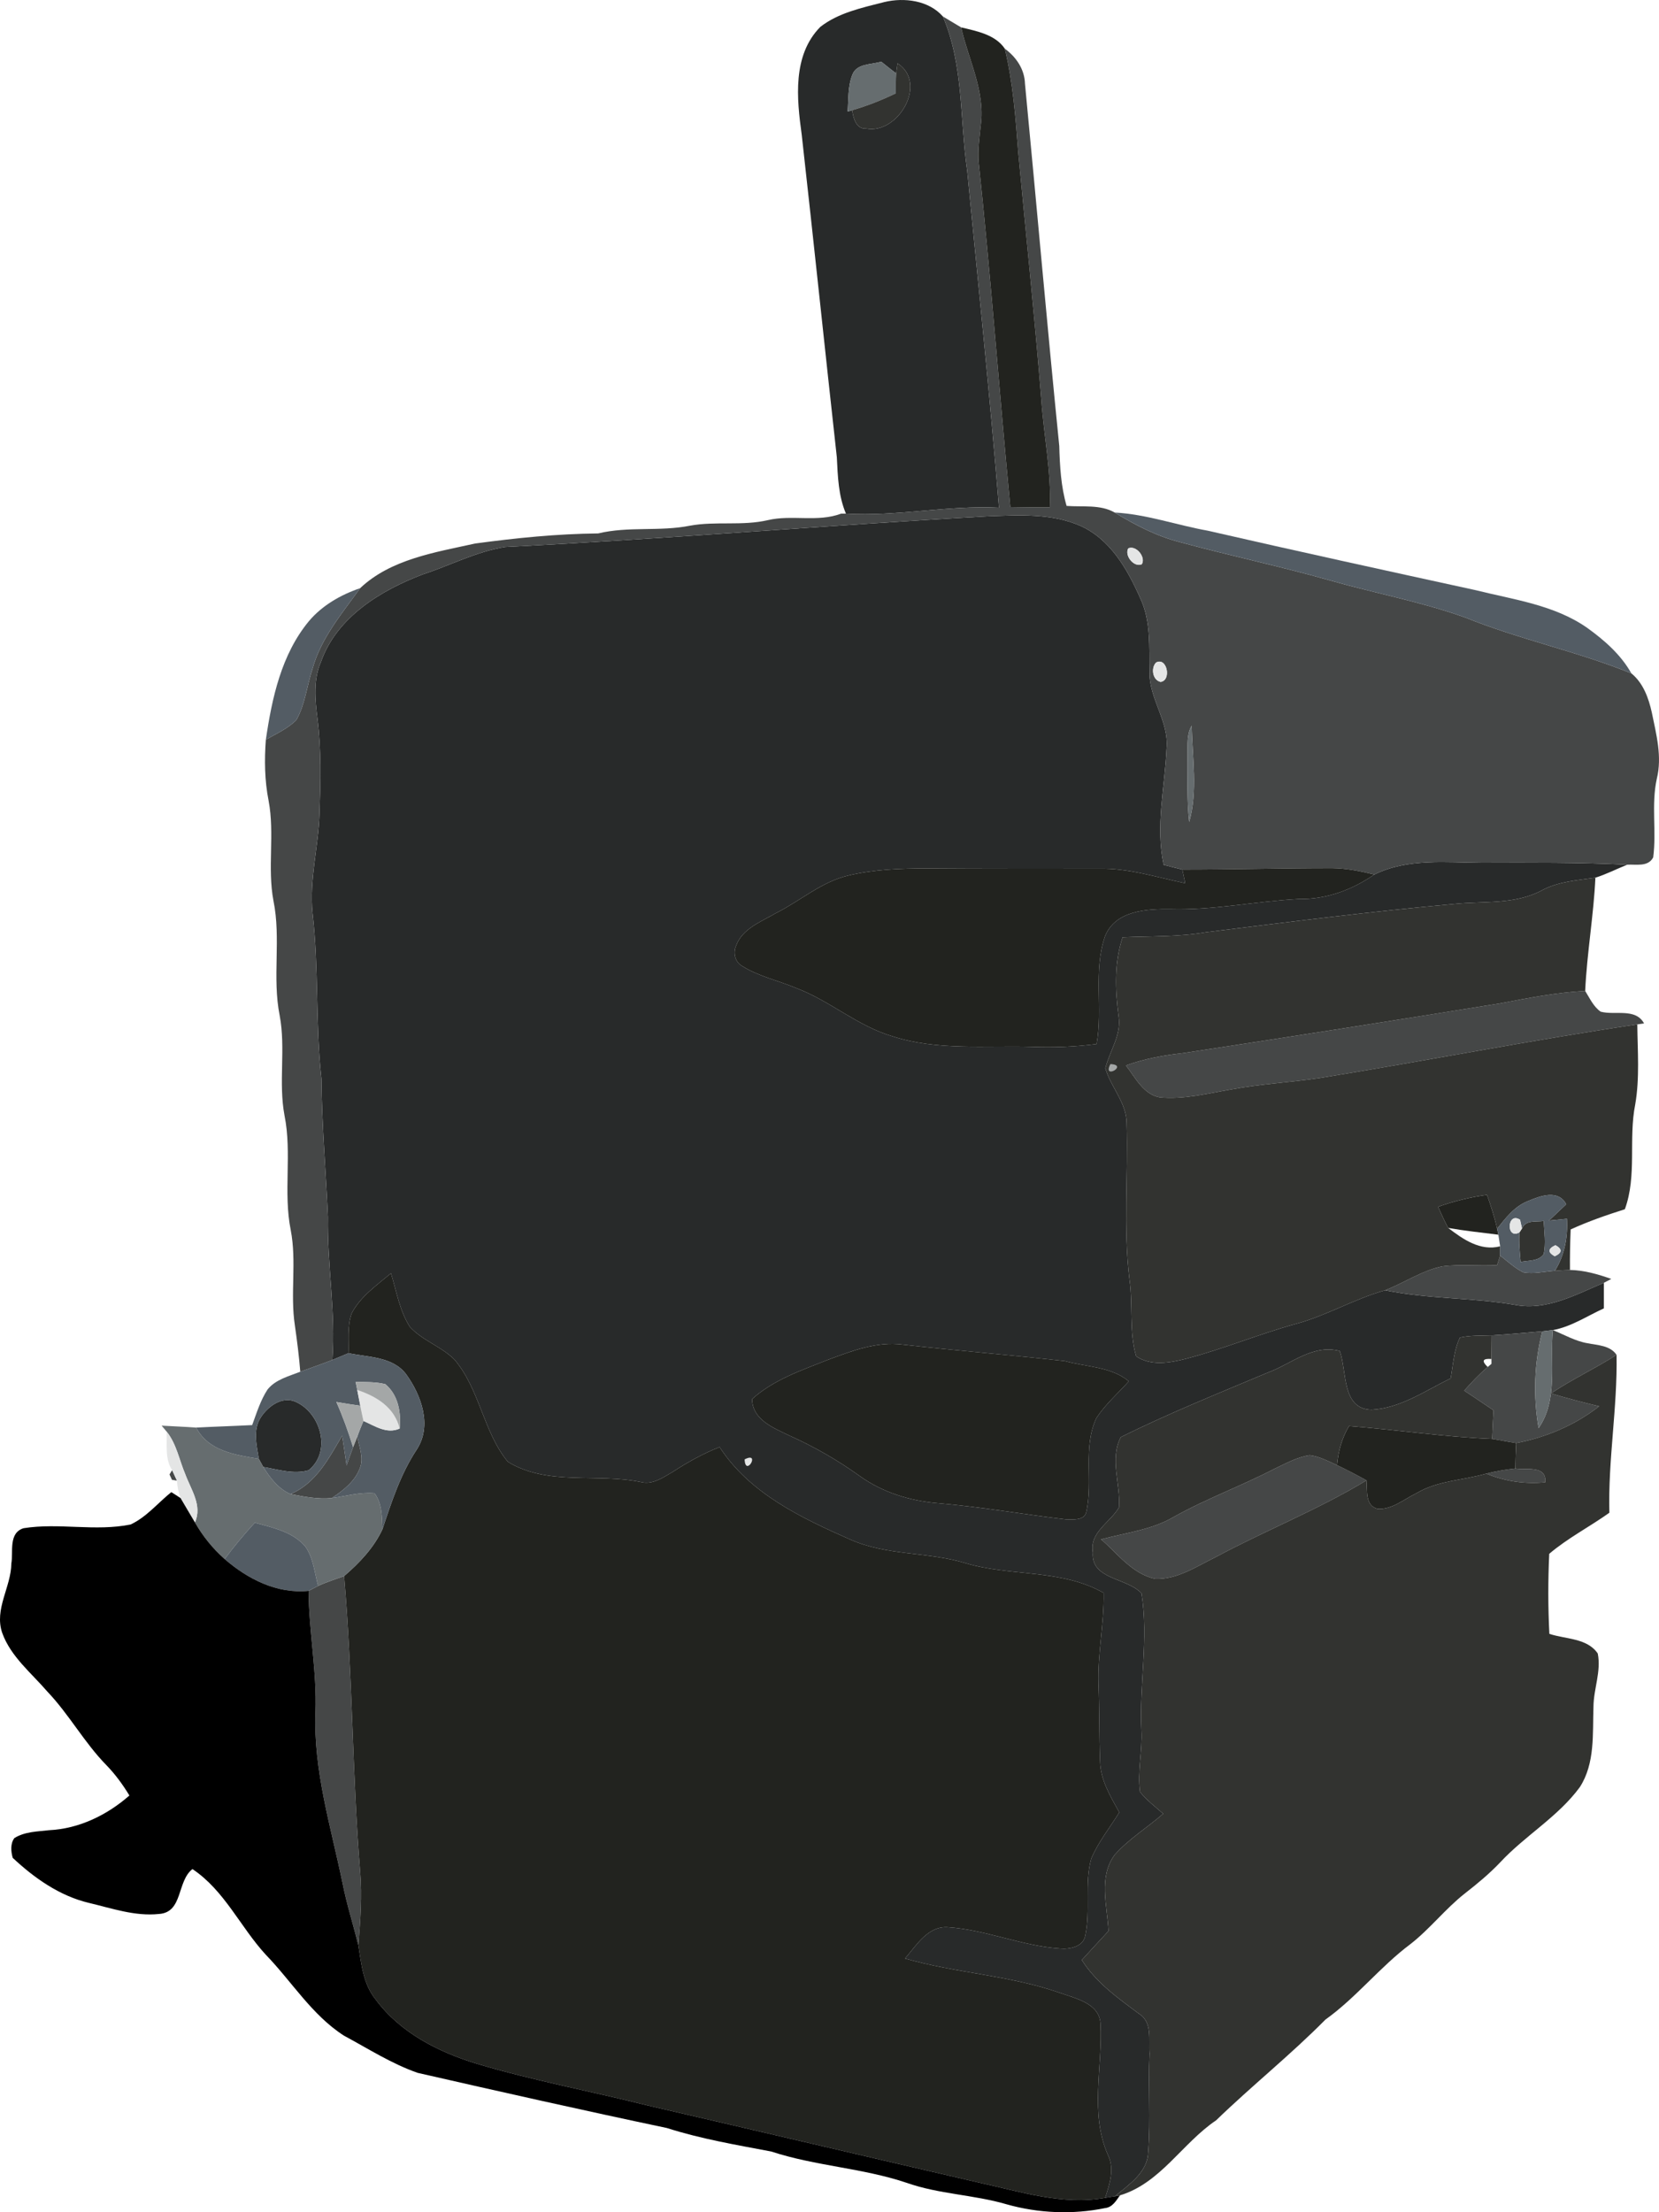 <svg width="12" height="16" viewBox="0 0 12 16" fill="none" xmlns="http://www.w3.org/2000/svg">
<path d="M6.396 0.015C6.541 -0.02 6.718 0.003 6.82 0.119C6.971 0.472 6.942 0.862 6.996 1.235C7.075 2.047 7.16 2.859 7.226 3.672C6.855 3.653 6.489 3.737 6.119 3.715C6.064 3.586 6.06 3.445 6.053 3.307C5.967 2.53 5.886 1.751 5.799 0.974C5.763 0.713 5.731 0.401 5.933 0.195C6.064 0.092 6.236 0.056 6.396 0.015ZM6.164 0.544C6.132 0.627 6.138 0.719 6.131 0.807L6.164 0.797C6.172 0.851 6.191 0.935 6.265 0.93C6.496 0.974 6.714 0.601 6.492 0.458C6.49 0.477 6.484 0.513 6.482 0.531C6.446 0.504 6.41 0.475 6.374 0.446C6.302 0.469 6.194 0.457 6.164 0.544Z" fill="#282A2A"/>
<path d="M7.146 3.734C7.368 3.726 7.601 3.711 7.81 3.801C8.03 3.897 8.155 4.117 8.247 4.325C8.327 4.493 8.311 4.682 8.315 4.863C8.312 5.056 8.458 5.22 8.438 5.416C8.425 5.695 8.357 5.977 8.417 6.255C8.462 6.267 8.507 6.278 8.552 6.289C8.557 6.314 8.568 6.364 8.573 6.388C8.366 6.345 8.162 6.278 7.949 6.283C7.533 6.283 7.118 6.284 6.702 6.281C6.514 6.281 6.325 6.288 6.141 6.331C5.943 6.376 5.789 6.516 5.611 6.605C5.505 6.667 5.369 6.716 5.324 6.841C5.303 6.889 5.315 6.953 5.362 6.983C5.483 7.061 5.628 7.091 5.761 7.147C6.004 7.239 6.203 7.421 6.455 7.495C6.781 7.6 7.128 7.561 7.466 7.571C7.621 7.577 7.777 7.571 7.932 7.551C7.978 7.294 7.907 7.024 7.992 6.774C8.065 6.585 8.295 6.573 8.468 6.575C8.78 6.584 9.085 6.518 9.395 6.502C9.593 6.506 9.78 6.436 9.941 6.325C10.183 6.206 10.459 6.239 10.72 6.24C11.07 6.239 11.42 6.237 11.77 6.254C11.693 6.285 11.619 6.323 11.54 6.348C11.408 6.367 11.272 6.375 11.152 6.44C10.958 6.544 10.731 6.516 10.519 6.538C9.92 6.592 9.323 6.668 8.726 6.742C8.526 6.777 8.322 6.77 8.12 6.779C8.059 6.964 8.066 7.158 8.091 7.348C8.114 7.483 8.027 7.6 7.995 7.726C8.034 7.862 8.148 7.974 8.149 8.122C8.161 8.5 8.124 8.879 8.17 9.256C8.196 9.439 8.166 9.631 8.218 9.809C8.325 9.882 8.462 9.857 8.58 9.827C8.847 9.757 9.103 9.65 9.37 9.576C9.595 9.516 9.796 9.394 10.019 9.332C10.33 9.396 10.649 9.384 10.961 9.438C11.188 9.481 11.399 9.363 11.601 9.278C11.601 9.339 11.601 9.401 11.601 9.463C11.48 9.518 11.365 9.596 11.232 9.62C11.213 9.622 11.175 9.627 11.156 9.629C11.034 9.639 10.912 9.651 10.79 9.658C10.713 9.661 10.635 9.657 10.56 9.674C10.516 9.766 10.511 9.87 10.493 9.969C10.31 10.058 10.13 10.185 9.921 10.196C9.703 10.192 9.744 9.918 9.691 9.771C9.497 9.72 9.341 9.864 9.171 9.927C8.814 10.077 8.452 10.223 8.107 10.394C8.025 10.553 8.106 10.733 8.094 10.902C8.032 11.011 7.879 11.081 7.905 11.228C7.89 11.426 8.151 11.409 8.257 11.524C8.309 11.852 8.24 12.184 8.256 12.514C8.264 12.663 8.226 12.812 8.246 12.96C8.294 13.02 8.356 13.067 8.414 13.118C8.299 13.218 8.165 13.3 8.063 13.415C7.944 13.575 8.009 13.784 8.018 13.966C7.953 14.036 7.889 14.106 7.825 14.176C7.928 14.339 8.086 14.451 8.238 14.564C8.338 14.625 8.307 14.754 8.315 14.852C8.304 15.09 8.324 15.329 8.305 15.567C8.3 15.713 8.166 15.8 8.064 15.885C8.047 15.887 8.012 15.893 7.994 15.896C8.026 15.796 8.064 15.687 8.014 15.586C7.88 15.281 7.977 14.95 7.96 14.633C7.949 14.488 7.78 14.454 7.668 14.414C7.304 14.286 6.915 14.271 6.546 14.165C6.629 14.07 6.713 13.926 6.86 13.939C7.135 13.958 7.393 14.075 7.669 14.093C7.738 14.099 7.836 14.08 7.85 13.999C7.889 13.816 7.843 13.624 7.893 13.443C7.944 13.322 8.028 13.219 8.096 13.108C8.032 12.992 7.959 12.873 7.957 12.737C7.95 12.553 7.953 12.369 7.946 12.185C7.938 11.963 7.987 11.743 7.983 11.521C7.677 11.346 7.31 11.404 6.982 11.305C6.711 11.223 6.416 11.252 6.153 11.136C5.797 10.979 5.423 10.802 5.205 10.466C5.086 10.513 4.974 10.575 4.867 10.645C4.797 10.685 4.721 10.741 4.636 10.719C4.318 10.653 3.963 10.749 3.674 10.573C3.495 10.356 3.471 10.049 3.287 9.833C3.192 9.738 3.056 9.696 2.965 9.597C2.89 9.48 2.868 9.339 2.828 9.209C2.725 9.296 2.608 9.376 2.544 9.498C2.511 9.59 2.524 9.691 2.521 9.787C2.482 9.803 2.443 9.82 2.404 9.836C2.429 9.49 2.366 9.147 2.372 8.801C2.357 8.468 2.328 8.136 2.325 7.802C2.281 7.404 2.307 7.003 2.261 6.605C2.236 6.362 2.304 6.125 2.311 5.883C2.319 5.654 2.325 5.423 2.296 5.195C2.279 5.06 2.265 4.916 2.322 4.786C2.436 4.464 2.753 4.27 3.059 4.154C3.258 4.089 3.446 3.989 3.654 3.956C4.818 3.898 5.982 3.799 7.146 3.734ZM5.983 9.837C5.794 9.912 5.594 9.98 5.44 10.119C5.443 10.269 5.594 10.327 5.71 10.383C5.889 10.463 6.059 10.561 6.218 10.675C6.383 10.794 6.582 10.855 6.784 10.872C7.095 10.898 7.402 10.953 7.711 10.989C7.76 10.989 7.842 10.999 7.857 10.937C7.908 10.714 7.83 10.469 7.931 10.255C7.996 10.156 8.086 10.078 8.165 9.99C8.038 9.884 7.857 9.887 7.703 9.844C7.313 9.8 6.921 9.769 6.531 9.725C6.34 9.7 6.158 9.772 5.983 9.837ZM5.587 10.483C5.608 10.504 5.608 10.504 5.587 10.483ZM5.386 10.555C5.506 10.494 5.391 10.688 5.386 10.555Z" fill="#282A2A"/>
<path d="M1.888 10.249C1.939 10.171 2.041 10.096 2.137 10.138C2.32 10.218 2.401 10.498 2.232 10.634C2.123 10.665 2.011 10.628 1.904 10.61C1.896 10.595 1.88 10.566 1.872 10.551C1.856 10.452 1.827 10.339 1.888 10.249Z" fill="#282A2A"/>
<path d="M6.82 0.119C6.864 0.145 6.907 0.172 6.952 0.198C7.005 0.432 7.128 0.661 7.094 0.907C7.085 0.995 7.072 1.084 7.079 1.173C7.167 2.003 7.228 2.836 7.308 3.667C7.404 3.669 7.499 3.67 7.594 3.669C7.604 3.408 7.55 3.15 7.532 2.89C7.484 2.292 7.421 1.696 7.365 1.1C7.346 0.849 7.327 0.597 7.268 0.352C7.351 0.413 7.411 0.501 7.414 0.606C7.498 1.479 7.574 2.353 7.662 3.226C7.666 3.371 7.674 3.518 7.715 3.659C7.831 3.668 7.959 3.647 8.063 3.707C8.211 3.797 8.366 3.878 8.535 3.921C8.896 4.019 9.262 4.096 9.621 4.198C9.946 4.291 10.28 4.352 10.598 4.466C10.991 4.625 11.408 4.711 11.8 4.87C11.886 4.94 11.925 5.049 11.948 5.153C11.98 5.31 12.024 5.472 11.984 5.633C11.943 5.82 11.983 6.012 11.958 6.201C11.921 6.272 11.835 6.25 11.77 6.254C11.42 6.237 11.07 6.239 10.72 6.24C10.459 6.239 10.183 6.206 9.941 6.325C9.841 6.301 9.739 6.28 9.636 6.279C9.274 6.279 8.913 6.289 8.552 6.289C8.507 6.278 8.462 6.267 8.417 6.255C8.357 5.977 8.425 5.695 8.438 5.416C8.458 5.22 8.312 5.056 8.315 4.863C8.311 4.682 8.327 4.493 8.247 4.325C8.155 4.117 8.03 3.897 7.81 3.801C7.601 3.711 7.368 3.726 7.146 3.734C5.982 3.799 4.818 3.898 3.654 3.956C3.446 3.989 3.258 4.089 3.059 4.154C2.753 4.27 2.436 4.464 2.322 4.786C2.265 4.916 2.279 5.06 2.296 5.195C2.325 5.423 2.319 5.654 2.311 5.883C2.304 6.125 2.236 6.362 2.261 6.605C2.307 7.003 2.281 7.404 2.325 7.802C2.328 8.136 2.357 8.468 2.372 8.801C2.366 9.147 2.429 9.49 2.404 9.836C2.327 9.866 2.249 9.893 2.172 9.921C2.163 9.809 2.149 9.698 2.133 9.587C2.098 9.358 2.147 9.125 2.103 8.897C2.048 8.623 2.113 8.342 2.058 8.068C2.013 7.829 2.068 7.584 2.023 7.345C1.968 7.07 2.034 6.789 1.978 6.515C1.933 6.276 1.988 6.031 1.943 5.792C1.914 5.646 1.912 5.497 1.923 5.35C1.999 5.306 2.082 5.27 2.144 5.207C2.208 5.093 2.22 4.958 2.261 4.835C2.322 4.615 2.474 4.437 2.605 4.254C2.827 4.044 3.148 3.995 3.437 3.931C3.732 3.891 4.029 3.861 4.327 3.858C4.545 3.805 4.772 3.846 4.991 3.802C5.177 3.768 5.369 3.805 5.554 3.762C5.728 3.721 5.914 3.779 6.084 3.715L6.119 3.715C6.489 3.737 6.855 3.653 7.226 3.672C7.16 2.859 7.075 2.047 6.996 1.235C6.942 0.862 6.971 0.472 6.82 0.119ZM8.161 3.966C8.132 4.018 8.202 4.106 8.259 4.081C8.29 4.03 8.218 3.941 8.161 3.966ZM8.362 4.792C8.324 4.831 8.336 4.919 8.395 4.932C8.476 4.921 8.441 4.749 8.362 4.792ZM8.59 5.455C8.592 5.618 8.583 5.782 8.602 5.945C8.665 5.722 8.624 5.478 8.62 5.248C8.583 5.311 8.591 5.385 8.59 5.455Z" fill="#454747"/>
<path d="M10.851 7.257C11.054 7.218 11.259 7.178 11.466 7.167C11.499 7.219 11.525 7.28 11.578 7.317C11.682 7.345 11.83 7.288 11.892 7.402L11.843 7.409C11.075 7.523 10.312 7.673 9.544 7.797C9.33 7.829 9.114 7.84 8.902 7.88C8.733 7.909 8.562 7.953 8.39 7.937C8.27 7.916 8.212 7.793 8.144 7.706C8.278 7.657 8.42 7.632 8.562 7.616C9.326 7.5 10.089 7.38 10.851 7.257Z" fill="#454747"/>
<path d="M10.851 9.081C10.905 9.123 10.956 9.171 11.018 9.202C11.094 9.216 11.171 9.196 11.247 9.191C11.283 9.188 11.32 9.186 11.356 9.185C11.459 9.187 11.559 9.216 11.655 9.25C11.642 9.257 11.614 9.271 11.601 9.278C11.399 9.363 11.188 9.481 10.961 9.438C10.649 9.384 10.33 9.396 10.019 9.332C10.158 9.278 10.284 9.19 10.432 9.159C10.563 9.142 10.697 9.158 10.829 9.15C10.835 9.133 10.845 9.098 10.851 9.081ZM11.254 9.286C11.275 9.307 11.275 9.307 11.254 9.286Z" fill="#454747"/>
<path d="M10.79 9.658C10.912 9.651 11.034 9.639 11.156 9.629C11.097 9.857 11.089 10.097 11.129 10.329C11.272 10.124 11.209 9.854 11.232 9.62C11.315 9.653 11.394 9.7 11.483 9.715C11.557 9.73 11.646 9.73 11.693 9.799C11.539 9.898 11.371 9.975 11.219 10.078C11.334 10.113 11.45 10.143 11.567 10.171C11.393 10.307 11.184 10.396 10.967 10.437C10.909 10.428 10.851 10.416 10.793 10.407C10.796 10.338 10.799 10.269 10.803 10.2C10.732 10.153 10.662 10.104 10.591 10.058C10.644 9.998 10.699 9.939 10.761 9.887L10.788 9.864V9.829C10.789 9.772 10.789 9.715 10.79 9.658Z" fill="#454747"/>
<path d="M2.101 10.806C2.287 10.728 2.378 10.547 2.475 10.384C2.486 10.455 2.497 10.527 2.507 10.599C2.522 10.555 2.537 10.511 2.554 10.467C2.562 10.447 2.577 10.408 2.585 10.389C2.597 10.464 2.634 10.545 2.602 10.621C2.566 10.716 2.482 10.78 2.4 10.835C2.299 10.845 2.199 10.825 2.101 10.806Z" fill="#454747"/>
<path d="M9.221 10.622C9.302 10.584 9.383 10.538 9.474 10.525C9.544 10.534 9.607 10.568 9.671 10.597C9.743 10.631 9.814 10.668 9.884 10.707C9.534 10.919 9.15 11.07 8.789 11.264C8.652 11.331 8.514 11.425 8.356 11.419C8.192 11.384 8.085 11.239 7.966 11.134L7.975 11.131C8.148 11.085 8.331 11.064 8.487 10.973C8.724 10.84 8.98 10.747 9.221 10.622Z" fill="#454747"/>
<path d="M1.245 10.633C1.254 10.652 1.271 10.689 1.28 10.709L1.244 10.703L1.226 10.664L1.245 10.633Z" fill="#454747"/>
<path d="M10.751 10.658C10.82 10.64 10.89 10.629 10.961 10.621C11.042 10.634 11.188 10.595 11.177 10.721C11.031 10.735 10.886 10.714 10.751 10.658Z" fill="#454747"/>
<path d="M2.301 11.47C2.362 11.442 2.426 11.422 2.489 11.399C2.551 12.11 2.547 12.825 2.605 13.536C2.621 13.714 2.606 13.892 2.592 14.069C2.555 13.92 2.508 13.773 2.478 13.622C2.394 13.213 2.266 12.806 2.282 12.385C2.293 12.09 2.234 11.8 2.232 11.506C2.249 11.497 2.283 11.479 2.301 11.47Z" fill="#454747"/>
<path d="M6.952 0.198C7.065 0.225 7.199 0.25 7.268 0.352C7.327 0.597 7.346 0.849 7.365 1.1C7.421 1.696 7.484 2.292 7.532 2.89C7.55 3.15 7.604 3.408 7.594 3.669C7.499 3.67 7.404 3.669 7.308 3.667C7.228 2.836 7.167 2.003 7.079 1.173C7.072 1.084 7.085 0.995 7.094 0.907C7.128 0.661 7.005 0.432 6.952 0.198Z" fill="#22231F"/>
<path d="M6.141 6.331C6.325 6.288 6.514 6.281 6.702 6.281C7.118 6.284 7.533 6.283 7.949 6.283C8.162 6.278 8.366 6.345 8.573 6.388C8.568 6.364 8.557 6.314 8.552 6.289C8.913 6.289 9.274 6.279 9.636 6.279C9.739 6.28 9.841 6.301 9.941 6.325C9.78 6.436 9.593 6.506 9.395 6.502C9.085 6.518 8.78 6.584 8.468 6.575C8.295 6.573 8.065 6.585 7.992 6.774C7.907 7.024 7.978 7.294 7.932 7.551C7.777 7.571 7.621 7.577 7.466 7.571C7.128 7.561 6.781 7.6 6.455 7.495C6.203 7.421 6.004 7.239 5.761 7.147C5.628 7.091 5.483 7.061 5.362 6.983C5.315 6.953 5.303 6.889 5.324 6.841C5.369 6.716 5.505 6.667 5.611 6.605C5.789 6.516 5.943 6.376 6.141 6.331Z" fill="#22231F"/>
<path d="M10.402 8.728C10.516 8.688 10.635 8.658 10.756 8.642C10.784 8.723 10.811 8.804 10.829 8.887L10.838 8.93C10.716 8.915 10.595 8.902 10.475 8.881C10.448 8.831 10.425 8.779 10.402 8.728Z" fill="#22231F"/>
<path d="M2.544 9.498C2.608 9.376 2.725 9.296 2.828 9.209C2.868 9.339 2.89 9.48 2.965 9.597C3.056 9.696 3.192 9.738 3.287 9.833C3.471 10.049 3.495 10.356 3.674 10.573C3.963 10.749 4.318 10.653 4.636 10.719C4.721 10.741 4.797 10.685 4.867 10.645C4.974 10.575 5.086 10.513 5.205 10.466C5.423 10.802 5.797 10.979 6.153 11.136C6.416 11.252 6.711 11.223 6.982 11.305C7.31 11.404 7.677 11.346 7.983 11.521C7.987 11.743 7.938 11.963 7.946 12.185C7.953 12.369 7.95 12.553 7.957 12.737C7.959 12.873 8.032 12.992 8.096 13.108C8.028 13.219 7.944 13.322 7.893 13.443C7.843 13.624 7.889 13.816 7.85 13.999C7.836 14.08 7.738 14.099 7.669 14.093C7.393 14.075 7.135 13.958 6.86 13.939C6.713 13.926 6.629 14.07 6.546 14.165C6.915 14.271 7.304 14.286 7.668 14.414C7.78 14.454 7.949 14.488 7.96 14.633C7.977 14.95 7.88 15.281 8.014 15.586C8.064 15.687 8.026 15.796 7.994 15.896C7.687 15.951 7.384 15.852 7.087 15.787C6.283 15.601 5.481 15.412 4.677 15.226C4.27 15.124 3.855 15.047 3.452 14.927C3.171 14.842 2.894 14.701 2.717 14.461C2.627 14.35 2.613 14.204 2.592 14.069C2.606 13.892 2.621 13.714 2.605 13.536C2.547 12.825 2.551 12.11 2.489 11.399C2.6 11.304 2.704 11.194 2.766 11.061C2.832 10.863 2.897 10.662 3.013 10.486C3.128 10.313 3.048 10.092 2.938 9.94C2.842 9.811 2.663 9.817 2.521 9.787C2.524 9.691 2.511 9.59 2.544 9.498ZM5.587 13.429C5.607 13.45 5.607 13.45 5.587 13.429Z" fill="#22231F"/>
<path d="M5.983 9.837C6.158 9.772 6.34 9.7 6.531 9.725C6.921 9.769 7.313 9.8 7.703 9.844C7.857 9.887 8.038 9.884 8.165 9.99C8.086 10.078 7.996 10.156 7.931 10.255C7.83 10.469 7.908 10.714 7.857 10.937C7.842 10.999 7.76 10.989 7.711 10.989C7.402 10.953 7.095 10.898 6.784 10.872C6.582 10.855 6.383 10.794 6.218 10.675C6.059 10.561 5.889 10.463 5.71 10.383C5.594 10.327 5.443 10.269 5.44 10.119C5.594 9.98 5.794 9.912 5.983 9.837Z" fill="#22231F"/>
<path d="M9.758 10.314C10.104 10.341 10.447 10.393 10.793 10.407C10.851 10.416 10.909 10.428 10.967 10.437C10.964 10.498 10.962 10.56 10.961 10.621C10.89 10.629 10.82 10.64 10.751 10.658C10.582 10.707 10.398 10.708 10.245 10.8C10.154 10.844 10.07 10.919 9.964 10.913C9.871 10.888 9.892 10.778 9.884 10.707C9.814 10.668 9.743 10.631 9.671 10.597C9.68 10.497 9.706 10.4 9.758 10.314Z" fill="#22231F"/>
<path d="M6.164 0.544C6.194 0.457 6.302 0.469 6.374 0.446C6.41 0.475 6.446 0.504 6.482 0.531C6.479 0.579 6.48 0.627 6.48 0.675C6.378 0.724 6.273 0.766 6.164 0.797L6.131 0.807C6.138 0.719 6.132 0.627 6.164 0.544Z" fill="#666D6F"/>
<path d="M8.59 5.455C8.591 5.385 8.583 5.311 8.62 5.248C8.624 5.478 8.665 5.722 8.602 5.945C8.583 5.782 8.592 5.618 8.59 5.455Z" fill="#666D6F"/>
<path d="M11.156 9.629C11.175 9.627 11.213 9.622 11.232 9.62C11.209 9.854 11.272 10.124 11.129 10.329C11.089 10.097 11.097 9.857 11.156 9.629Z" fill="#666D6F"/>
<path d="M1.169 10.311C1.252 10.316 1.336 10.319 1.419 10.325C1.507 10.495 1.701 10.523 1.872 10.551C1.88 10.566 1.896 10.595 1.904 10.61C1.954 10.689 2.012 10.767 2.101 10.806C2.199 10.825 2.299 10.845 2.4 10.835C2.502 10.821 2.604 10.791 2.709 10.8C2.765 10.875 2.762 10.973 2.766 11.061C2.704 11.194 2.6 11.304 2.489 11.399C2.426 11.422 2.362 11.442 2.301 11.47C2.275 11.374 2.267 11.269 2.209 11.186C2.118 11.078 1.972 11.049 1.843 11.013C1.766 11.097 1.692 11.185 1.625 11.276C1.539 11.2 1.467 11.111 1.41 11.011C1.465 10.888 1.381 10.774 1.34 10.662C1.296 10.559 1.277 10.443 1.205 10.354C1.196 10.343 1.178 10.322 1.169 10.311Z" fill="#666D6F"/>
<path d="M6.492 0.458C6.714 0.601 6.496 0.974 6.265 0.93C6.191 0.935 6.172 0.851 6.164 0.797C6.273 0.766 6.378 0.724 6.48 0.675C6.48 0.627 6.479 0.579 6.482 0.531C6.484 0.513 6.49 0.477 6.492 0.458Z" fill="#323330"/>
<path d="M11.152 6.44C11.272 6.375 11.408 6.367 11.54 6.348C11.527 6.622 11.479 6.893 11.466 7.167C11.259 7.178 11.054 7.218 10.851 7.257C10.089 7.38 9.326 7.5 8.562 7.616C8.42 7.632 8.278 7.657 8.144 7.706C8.212 7.793 8.27 7.916 8.39 7.937C8.562 7.953 8.733 7.909 8.902 7.88C9.114 7.84 9.33 7.829 9.544 7.797C10.312 7.673 11.075 7.523 11.843 7.409C11.845 7.602 11.861 7.797 11.828 7.988C11.778 8.239 11.842 8.502 11.753 8.746C11.62 8.788 11.488 8.834 11.361 8.892C11.357 8.989 11.355 9.087 11.356 9.185C11.32 9.186 11.283 9.188 11.247 9.191C11.318 9.078 11.341 8.946 11.334 8.815C11.29 8.819 11.247 8.824 11.204 8.828C11.245 8.789 11.287 8.75 11.329 8.71C11.271 8.6 11.14 8.65 11.052 8.687C10.955 8.725 10.891 8.809 10.829 8.887C10.811 8.804 10.784 8.723 10.756 8.642C10.635 8.658 10.516 8.688 10.402 8.728C10.425 8.779 10.448 8.831 10.475 8.881C10.582 8.963 10.708 9.051 10.851 9.014C10.851 9.031 10.851 9.065 10.851 9.081C10.845 9.098 10.835 9.133 10.829 9.15C10.697 9.158 10.563 9.142 10.432 9.159C10.284 9.19 10.158 9.278 10.019 9.332C9.796 9.394 9.595 9.516 9.37 9.576C9.103 9.65 8.847 9.757 8.58 9.827C8.462 9.857 8.325 9.882 8.218 9.809C8.166 9.631 8.196 9.439 8.17 9.256C8.124 8.879 8.161 8.5 8.149 8.122C8.148 7.974 8.034 7.862 7.995 7.726C8.027 7.6 8.114 7.483 8.091 7.348C8.066 7.158 8.059 6.964 8.12 6.779C8.322 6.77 8.526 6.777 8.726 6.742C9.323 6.668 9.92 6.592 10.519 6.538C10.731 6.516 10.958 6.544 11.152 6.44ZM8.032 7.696C8.167 7.702 7.97 7.814 8.032 7.696Z" fill="#323330"/>
<path d="M11.009 8.885C11.036 8.821 11.111 8.839 11.166 8.831C11.17 8.91 11.183 8.992 11.166 9.071C11.128 9.124 11.056 9.115 10.999 9.127C10.993 9.056 10.985 8.984 10.991 8.913L11.009 8.885Z" fill="#323330"/>
<path d="M10.56 9.674C10.635 9.657 10.713 9.661 10.79 9.658C10.789 9.715 10.789 9.772 10.788 9.829C10.724 9.824 10.715 9.843 10.761 9.887C10.699 9.939 10.644 9.998 10.591 10.058C10.662 10.104 10.732 10.153 10.803 10.2C10.799 10.269 10.796 10.338 10.793 10.407C10.447 10.393 10.104 10.341 9.758 10.314C9.706 10.4 9.68 10.497 9.671 10.597C9.607 10.568 9.544 10.534 9.474 10.525C9.383 10.538 9.302 10.584 9.221 10.622C8.98 10.747 8.724 10.84 8.487 10.973C8.331 11.064 8.148 11.085 7.975 11.131C7.973 11.131 7.968 11.133 7.965 11.133L7.966 11.134C8.085 11.239 8.192 11.384 8.356 11.419C8.514 11.425 8.652 11.331 8.789 11.264C9.15 11.07 9.534 10.919 9.884 10.707C9.892 10.778 9.871 10.888 9.964 10.913C10.07 10.919 10.154 10.844 10.245 10.8C10.398 10.708 10.582 10.707 10.751 10.658C10.886 10.714 11.031 10.735 11.177 10.721C11.188 10.595 11.042 10.634 10.961 10.621C10.962 10.56 10.964 10.498 10.967 10.437C11.184 10.396 11.393 10.307 11.567 10.171C11.45 10.143 11.334 10.113 11.219 10.078C11.371 9.975 11.539 9.898 11.693 9.799C11.7 10.182 11.631 10.558 11.641 10.941C11.498 11.043 11.34 11.124 11.206 11.238C11.197 11.431 11.197 11.624 11.207 11.817C11.325 11.856 11.481 11.847 11.557 11.959C11.583 12.088 11.527 12.215 11.526 12.343C11.519 12.539 11.539 12.753 11.427 12.926C11.269 13.141 11.031 13.276 10.851 13.47C10.773 13.552 10.685 13.625 10.595 13.695C10.454 13.806 10.344 13.95 10.203 14.06C9.982 14.225 9.812 14.446 9.587 14.607C9.335 14.862 9.054 15.086 8.797 15.335C8.552 15.5 8.394 15.79 8.101 15.878L8.064 15.885C8.166 15.8 8.3 15.713 8.305 15.567C8.324 15.329 8.304 15.09 8.315 14.852C8.307 14.754 8.338 14.625 8.238 14.564C8.086 14.451 7.928 14.339 7.825 14.176C7.889 14.106 7.953 14.036 8.018 13.966C8.009 13.784 7.944 13.575 8.063 13.415C8.165 13.3 8.299 13.218 8.414 13.118C8.356 13.067 8.294 13.02 8.246 12.96C8.226 12.812 8.264 12.663 8.256 12.514C8.24 12.184 8.309 11.852 8.257 11.524C8.151 11.409 7.89 11.426 7.905 11.228C7.879 11.081 8.032 11.011 8.094 10.902C8.106 10.733 8.025 10.553 8.107 10.394C8.452 10.223 8.814 10.077 9.171 9.927C9.341 9.864 9.497 9.72 9.691 9.771C9.744 9.918 9.703 10.192 9.921 10.196C10.13 10.185 10.31 10.058 10.493 9.969C10.511 9.87 10.516 9.766 10.56 9.674Z" fill="#323330"/>
<path d="M8.063 3.707C8.292 3.719 8.511 3.798 8.735 3.838C9.38 3.986 10.026 4.127 10.672 4.268C10.948 4.337 11.245 4.375 11.482 4.542C11.607 4.632 11.725 4.736 11.8 4.87C11.408 4.711 10.991 4.625 10.598 4.466C10.28 4.352 9.946 4.291 9.621 4.198C9.262 4.096 8.896 4.019 8.535 3.921C8.366 3.878 8.211 3.797 8.063 3.707Z" fill="#535C64"/>
<path d="M2.234 4.493C2.33 4.379 2.464 4.302 2.605 4.254C2.474 4.437 2.322 4.615 2.261 4.835C2.22 4.958 2.208 5.093 2.144 5.207C2.082 5.27 1.999 5.306 1.923 5.35C1.967 5.049 2.035 4.734 2.234 4.493Z" fill="#535C64"/>
<path d="M11.052 8.687C11.14 8.65 11.271 8.6 11.329 8.71C11.287 8.75 11.245 8.789 11.204 8.828C11.247 8.824 11.29 8.819 11.334 8.815C11.341 8.946 11.318 9.078 11.247 9.191C11.171 9.196 11.094 9.216 11.018 9.202C10.956 9.171 10.905 9.123 10.851 9.081C10.851 9.065 10.851 9.031 10.851 9.014C10.848 8.993 10.841 8.951 10.838 8.93L10.829 8.887C10.891 8.809 10.955 8.725 11.052 8.687ZM10.991 8.913C10.985 8.984 10.993 9.056 10.999 9.127C11.056 9.115 11.128 9.124 11.166 9.071C11.183 8.992 11.17 8.91 11.166 8.831C11.111 8.839 11.036 8.821 11.009 8.885C11.005 8.869 10.998 8.837 10.995 8.822C10.9 8.76 10.892 8.97 10.991 8.913ZM11.251 9.006C11.196 9.031 11.194 9.058 11.246 9.086C11.3 9.061 11.302 9.034 11.251 9.006Z" fill="#535C64"/>
<path d="M2.404 9.836C2.443 9.82 2.482 9.803 2.521 9.787C2.663 9.817 2.842 9.811 2.938 9.94C3.048 10.092 3.128 10.313 3.013 10.486C2.897 10.662 2.832 10.863 2.766 11.061C2.762 10.973 2.765 10.875 2.709 10.8C2.604 10.791 2.502 10.821 2.4 10.835C2.482 10.78 2.566 10.716 2.602 10.621C2.634 10.545 2.597 10.464 2.585 10.389C2.598 10.351 2.614 10.313 2.629 10.277C2.711 10.313 2.798 10.374 2.891 10.332C2.902 10.216 2.881 10.089 2.787 10.011C2.716 9.993 2.643 9.997 2.572 9.994C2.575 10.008 2.582 10.038 2.584 10.053C2.59 10.082 2.601 10.139 2.606 10.167C2.548 10.159 2.49 10.15 2.433 10.14C2.48 10.246 2.52 10.356 2.554 10.467C2.537 10.511 2.522 10.555 2.507 10.599C2.497 10.527 2.486 10.455 2.475 10.384C2.378 10.547 2.287 10.728 2.101 10.806C2.012 10.767 1.954 10.689 1.904 10.61C2.011 10.628 2.123 10.665 2.232 10.634C2.401 10.498 2.32 10.218 2.137 10.138C2.041 10.096 1.939 10.171 1.888 10.249C1.827 10.339 1.856 10.452 1.872 10.551C1.701 10.523 1.507 10.495 1.419 10.325C1.554 10.318 1.689 10.314 1.824 10.307C1.856 10.22 1.884 10.128 1.935 10.05C1.993 9.977 2.089 9.954 2.172 9.921C2.249 9.893 2.327 9.866 2.404 9.836ZM2.373 10.324C2.394 10.345 2.394 10.345 2.373 10.324Z" fill="#535C64"/>
<path d="M1.625 11.276C1.692 11.185 1.766 11.097 1.843 11.013C1.972 11.049 2.118 11.078 2.209 11.186C2.267 11.269 2.275 11.374 2.301 11.47C2.283 11.479 2.249 11.497 2.232 11.506C2.004 11.529 1.792 11.421 1.625 11.276Z" fill="#535C64"/>
<path d="M8.259 4.081C8.29 4.03 8.218 3.941 8.161 3.966C8.132 4.018 8.202 4.106 8.259 4.081Z" fill="#E4E5E5"/>
<path d="M8.395 4.932C8.476 4.921 8.441 4.749 8.362 4.792C8.324 4.831 8.336 4.919 8.395 4.932Z" fill="#E4E5E5"/>
<path d="M10.991 8.913C10.892 8.97 10.9 8.76 10.995 8.822C10.998 8.837 11.005 8.869 11.009 8.885L10.991 8.913Z" fill="#E4E5E5"/>
<path d="M11.246 9.086C11.3 9.061 11.302 9.034 11.251 9.006C11.196 9.031 11.194 9.058 11.246 9.086Z" fill="#E4E5E5"/>
<path d="M11.254 9.286C11.275 9.307 11.275 9.307 11.254 9.286Z" fill="#E4E5E5"/>
<path d="M2.584 10.053C2.725 10.1 2.853 10.179 2.891 10.332C2.798 10.374 2.711 10.313 2.629 10.277C2.621 10.24 2.613 10.204 2.606 10.167C2.601 10.139 2.59 10.082 2.584 10.053Z" fill="#E4E5E5"/>
<path d="M2.373 10.324C2.394 10.345 2.394 10.345 2.373 10.324Z" fill="#E4E5E5"/>
<path d="M1.205 10.354C1.277 10.443 1.296 10.559 1.34 10.662C1.381 10.774 1.465 10.888 1.41 11.011C1.375 10.953 1.341 10.894 1.306 10.835C1.291 10.794 1.282 10.752 1.28 10.709C1.271 10.689 1.254 10.652 1.245 10.633C1.191 10.55 1.21 10.447 1.205 10.354Z" fill="#E4E5E5"/>
<path d="M5.587 10.483C5.608 10.504 5.608 10.504 5.587 10.483Z" fill="#E4E5E5"/>
<path d="M5.386 10.555C5.506 10.494 5.391 10.688 5.386 10.555Z" fill="#E4E5E5"/>
<path d="M7.965 11.133C7.968 11.133 7.973 11.131 7.976 11.131L7.966 11.134L7.965 11.133Z" fill="#E4E5E5"/>
<path d="M8.032 7.696C8.167 7.702 7.97 7.814 8.032 7.696Z" fill="#A4A7A7"/>
<path d="M2.572 9.994C2.643 9.997 2.716 9.993 2.787 10.011C2.881 10.089 2.902 10.216 2.891 10.332C2.853 10.179 2.725 10.1 2.584 10.053C2.582 10.038 2.575 10.008 2.572 9.994Z" fill="#A4A7A7"/>
<path d="M2.433 10.14C2.49 10.15 2.548 10.159 2.606 10.167C2.613 10.204 2.621 10.24 2.629 10.277C2.614 10.313 2.598 10.351 2.585 10.389C2.577 10.408 2.562 10.447 2.554 10.467C2.52 10.356 2.48 10.246 2.433 10.14Z" fill="#A4A7A7"/>
<path d="M5.587 13.429C5.607 13.45 5.607 13.45 5.587 13.429Z" fill="#A4A7A7"/>
<path d="M0.945 11.026C1.06 10.972 1.142 10.87 1.239 10.792C1.256 10.802 1.289 10.824 1.306 10.835C1.341 10.894 1.375 10.953 1.41 11.011C1.467 11.111 1.539 11.2 1.625 11.276C1.792 11.421 2.004 11.529 2.232 11.506C2.234 11.8 2.293 12.09 2.282 12.385C2.266 12.806 2.394 13.213 2.478 13.622C2.508 13.773 2.555 13.92 2.592 14.069C2.613 14.204 2.627 14.35 2.717 14.461C2.894 14.701 3.171 14.842 3.452 14.927C3.855 15.047 4.27 15.124 4.677 15.226C5.481 15.412 6.283 15.601 7.087 15.787C7.384 15.852 7.687 15.951 7.994 15.896C8.012 15.893 8.047 15.887 8.064 15.885L8.101 15.878C8.073 15.917 8.047 15.964 7.994 15.97C7.76 16.018 7.512 16.008 7.282 15.943C7.044 15.873 6.792 15.87 6.557 15.787C6.239 15.68 5.898 15.666 5.579 15.561C5.326 15.513 5.071 15.47 4.824 15.391C4.221 15.264 3.621 15.129 3.021 14.992C2.832 14.926 2.663 14.817 2.488 14.723C2.256 14.574 2.111 14.332 1.922 14.137C1.738 13.937 1.625 13.674 1.392 13.518C1.278 13.607 1.325 13.832 1.149 13.843C0.976 13.861 0.809 13.802 0.644 13.763C0.432 13.713 0.248 13.583 0.092 13.437C0.079 13.391 0.074 13.334 0.104 13.294C0.179 13.247 0.27 13.247 0.355 13.237C0.571 13.227 0.776 13.127 0.936 12.986C0.888 12.907 0.834 12.833 0.77 12.767C0.61 12.604 0.501 12.401 0.343 12.235C0.227 12.1 0.078 11.982 0.016 11.81C-0.043 11.638 0.08 11.479 0.082 11.309C0.097 11.223 0.06 11.088 0.17 11.053C0.426 11.012 0.689 11.078 0.945 11.026Z" fill="black"/>
</svg>
